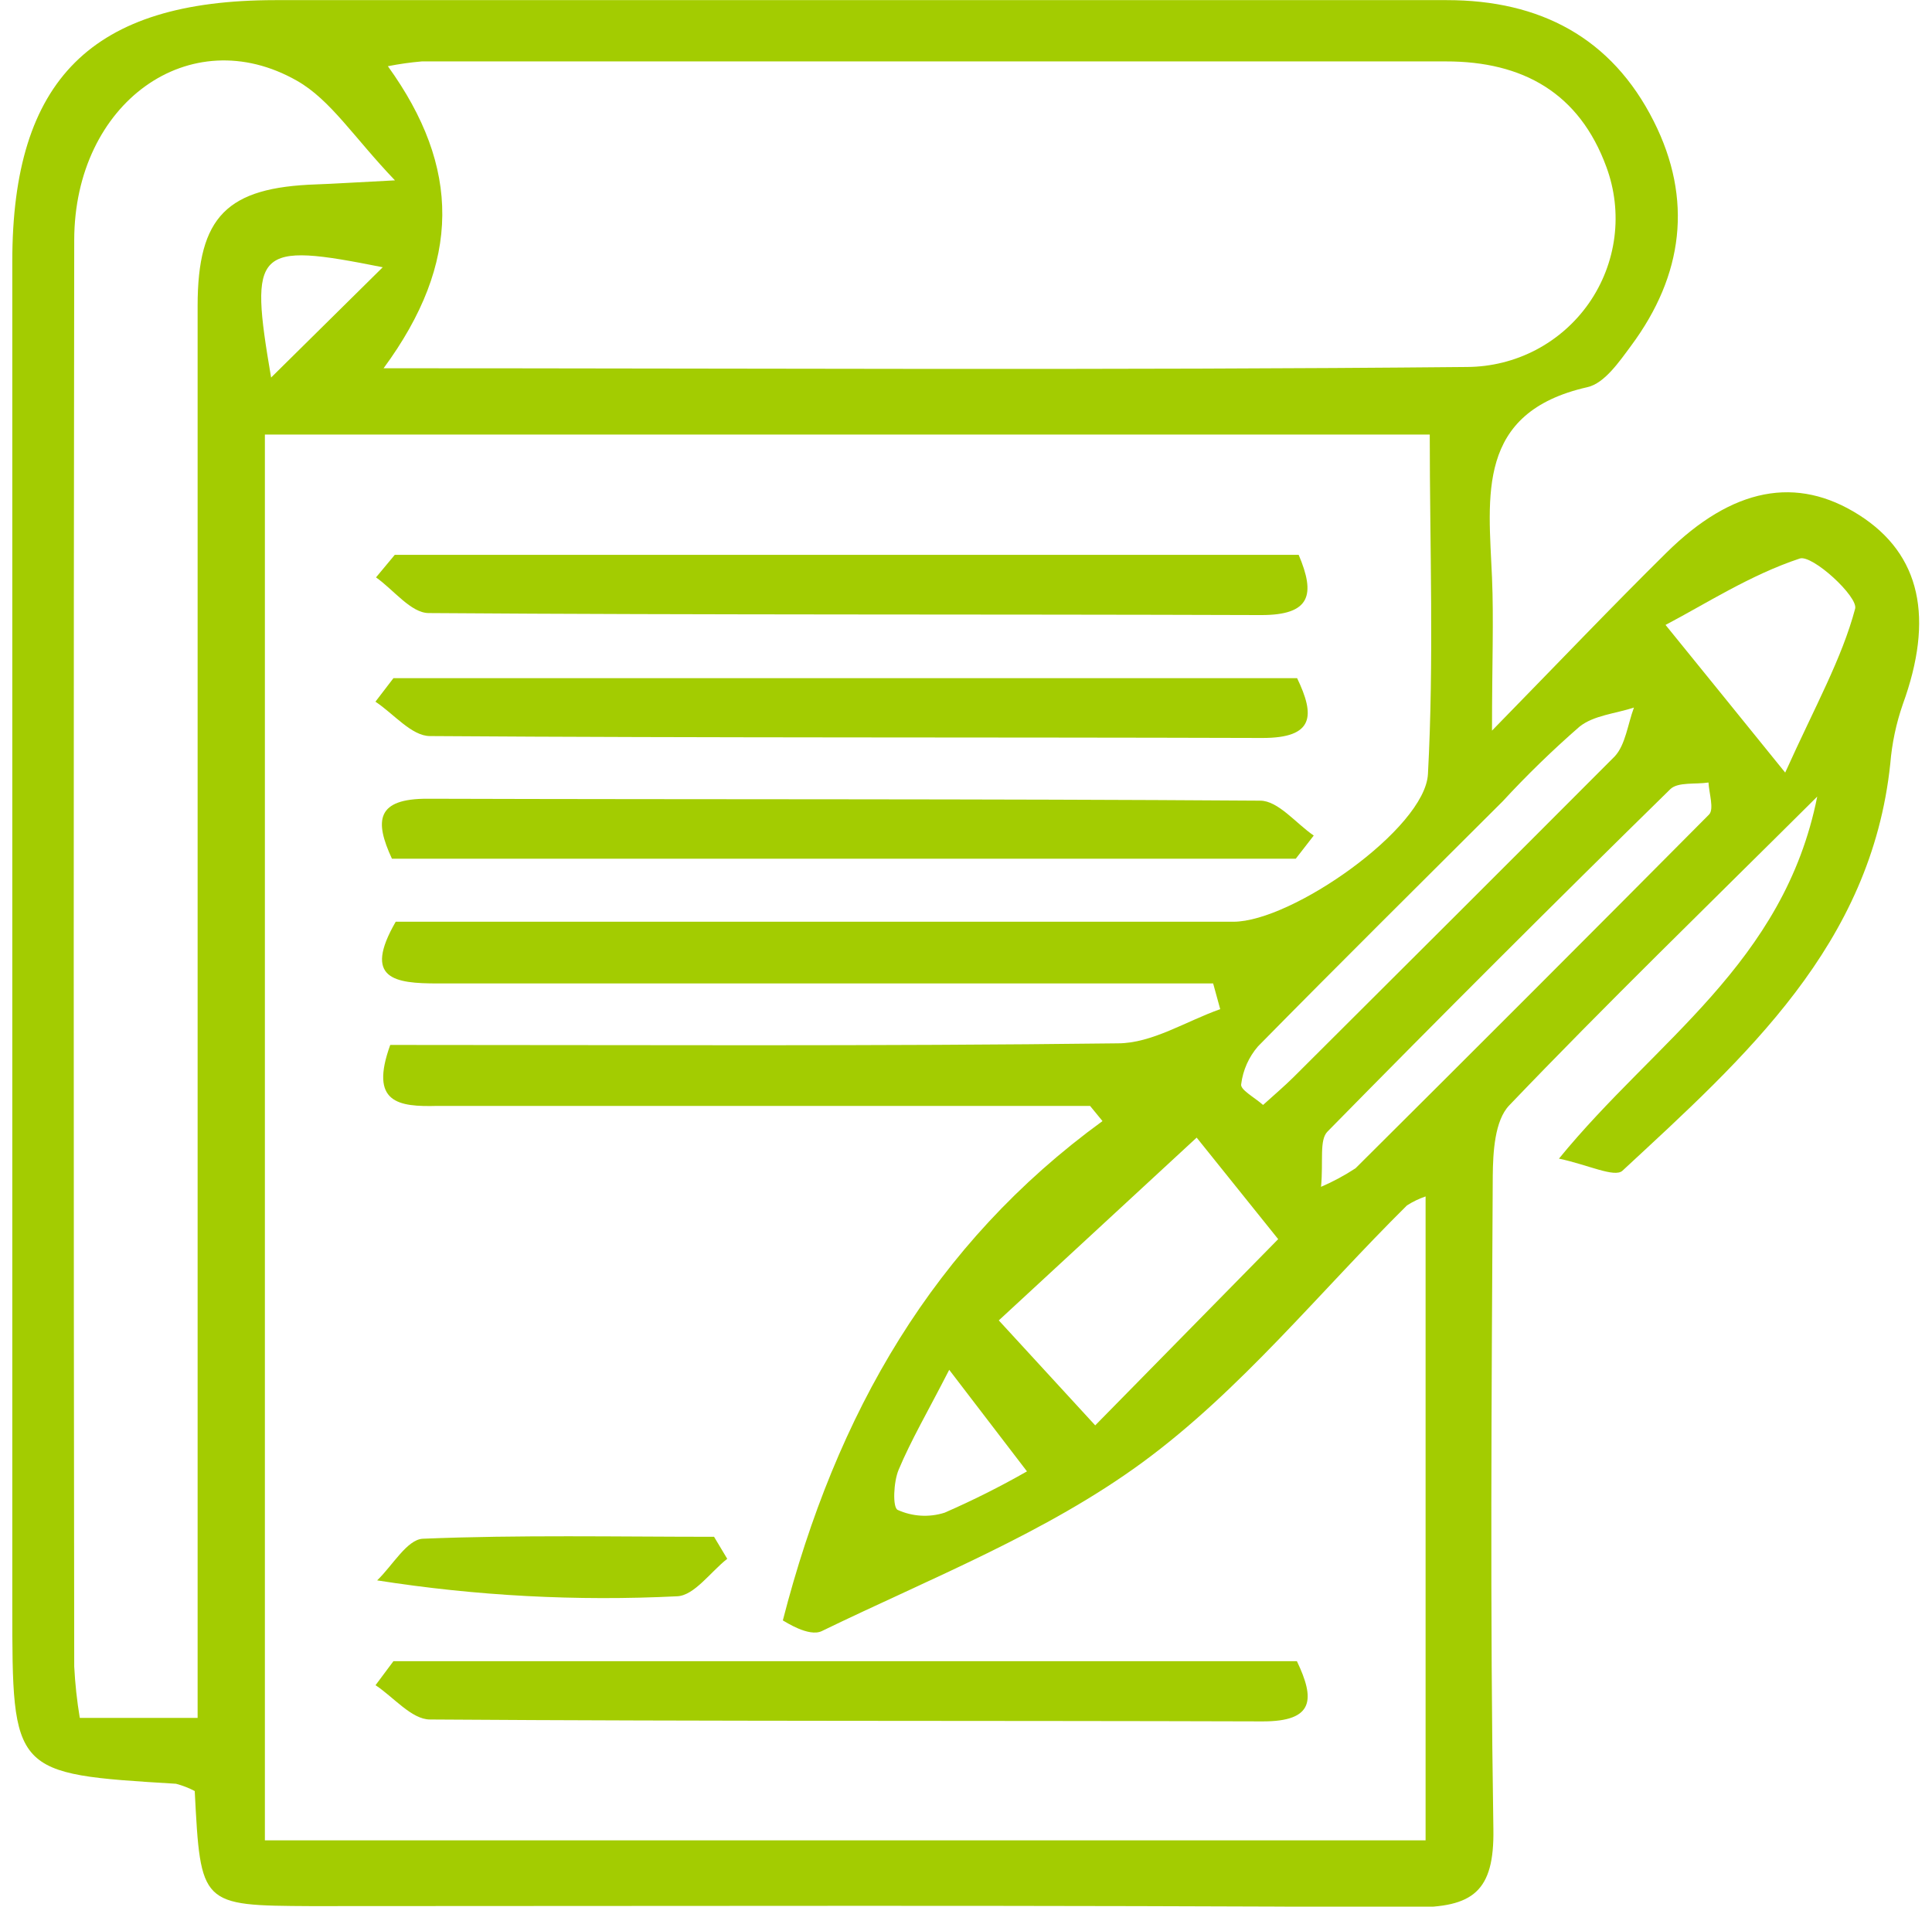 <svg width="77" height="76" viewBox="0 0 77 76" fill="none" xmlns="http://www.w3.org/2000/svg">
<g clip-path="url(#clip0_240_3102)">
<path d="M7.761 71.392C7.524 71.267 7.273 71.17 7.014 71.102C0.49 70.706 0.49 70.706 0.49 64.016C0.49 46.142 0.49 28.277 0.49 10.423C0.49 3.158 3.662 0.009 10.967 0.005C26.534 0.005 42.1 0.005 57.666 0.005C61.372 0.005 64.233 1.499 65.911 4.835C67.478 7.942 67.089 10.972 65.014 13.772C64.536 14.419 63.947 15.279 63.268 15.432C58.81 16.441 59.327 19.782 59.464 23.02C59.536 24.723 59.464 26.425 59.464 29.123C62.188 26.335 64.263 24.157 66.406 22.041C69.053 19.42 71.615 18.952 74.091 20.526C76.567 22.101 77.079 24.654 75.837 28.072C75.572 28.835 75.404 29.629 75.338 30.434C74.582 37.669 69.548 42.137 64.664 46.665C64.352 46.955 63.276 46.423 62.132 46.184C65.975 41.473 71.098 38.409 72.426 31.753C67.986 36.171 63.994 40.043 60.151 44.061C59.571 44.665 59.502 45.925 59.494 46.887C59.447 55.56 59.383 64.242 59.519 72.915C59.558 75.4 58.704 76.039 56.322 76.026C41.677 75.933 27.033 75.979 12.389 75.979C7.996 75.954 7.996 75.954 7.761 71.392ZM15.553 41.652C25.317 41.652 34.936 41.707 44.555 41.588C45.917 41.588 47.275 40.703 48.632 40.226L48.35 39.201H45.4C36.08 39.201 26.76 39.201 17.44 39.201C15.732 39.201 14.451 39.031 15.771 36.741H49.157C51.489 36.741 56.795 33.026 56.911 30.855C57.154 26.327 56.983 21.777 56.983 17.322H10.557V73.358H56.817V47.691C56.556 47.78 56.306 47.9 56.074 48.049C52.586 51.5 49.448 55.42 45.533 58.292C41.69 61.11 37.092 62.91 32.754 65.016C32.238 65.267 31.29 64.638 31.2 64.591C33.335 56.296 37.22 49.581 43.94 44.687L43.445 44.082H40.49C32.806 44.082 25.12 44.082 17.436 44.082C15.869 44.125 14.716 43.967 15.553 41.652ZM15.288 14.679C30.064 14.679 44.269 14.764 58.473 14.628C59.428 14.623 60.368 14.39 61.214 13.947C62.059 13.503 62.784 12.864 63.329 12.082C63.873 11.3 64.221 10.398 64.342 9.454C64.463 8.509 64.353 7.55 64.023 6.657C62.943 3.707 60.693 2.443 57.619 2.448C44.017 2.448 30.415 2.448 16.812 2.448C16.358 2.487 15.906 2.551 15.459 2.639C18.362 6.665 18.396 10.453 15.288 14.679ZM15.741 7.189C14.11 5.486 13.179 3.98 11.834 3.218C7.565 0.788 2.966 4.099 2.958 9.568C2.932 28.52 2.932 47.473 2.958 66.425C2.993 67.112 3.067 67.797 3.18 68.476H7.876V52.858C7.876 39.304 7.876 25.751 7.876 12.198C7.876 8.619 9.055 7.47 12.607 7.35C13.307 7.325 14.011 7.278 15.741 7.189ZM50.942 49.393L47.693 45.346L39.807 52.632L43.65 56.816L50.942 49.393ZM50.34 44.044C50.814 43.618 51.194 43.291 51.548 42.942C55.818 38.686 60.087 34.43 64.356 30.149C64.784 29.689 64.873 28.872 65.121 28.204C64.386 28.446 63.515 28.514 62.952 28.965C61.876 29.902 60.853 30.897 59.886 31.945C56.633 35.192 53.363 38.431 50.139 41.707C49.773 42.13 49.54 42.651 49.469 43.206C49.409 43.431 49.969 43.72 50.34 44.044ZM52.65 47.308C53.129 47.102 53.589 46.854 54.025 46.568C58.738 41.88 63.434 37.181 68.114 32.468C68.323 32.255 68.114 31.617 68.092 31.191C67.576 31.272 66.876 31.162 66.572 31.455C61.976 35.961 57.422 40.51 52.91 45.103C52.573 45.44 52.748 46.27 52.65 47.308ZM66.38 24.91C68.045 26.965 69.288 28.493 71.149 30.796C72.353 28.127 73.403 26.263 73.937 24.263C74.065 23.786 72.229 22.097 71.73 22.263C69.762 22.914 67.964 24.08 66.38 24.91ZM37.831 54.602C36.977 56.271 36.315 57.394 35.815 58.586C35.611 59.071 35.568 60.088 35.777 60.186C36.365 60.453 37.032 60.493 37.647 60.297C38.77 59.807 39.867 59.257 40.93 58.65L37.831 54.602ZM15.254 10.653C10.161 9.636 9.926 9.891 10.805 15.049L15.254 10.653Z" fill="#A3CC01"/>
<path d="M15.733 22.117H51.759C52.429 23.696 52.246 24.522 50.252 24.517C39.198 24.479 28.145 24.517 17.087 24.437C16.382 24.437 15.687 23.509 14.986 23.015L15.733 22.117Z" fill="#A3CC01"/>
<path d="M15.68 27.033H51.697C52.406 28.51 52.397 29.421 50.301 29.416C39.247 29.382 28.19 29.416 17.136 29.34C16.406 29.34 15.684 28.446 14.963 27.97L15.68 27.033Z" fill="#A3CC01"/>
<path d="M51.642 34.23H15.621C14.916 32.706 14.997 31.829 17.055 31.838C28.113 31.872 39.166 31.838 50.224 31.915C50.942 31.915 51.65 32.821 52.359 33.306L51.642 34.23Z" fill="#A3CC01"/>
<path d="M15.68 66.216H51.688C52.401 67.71 52.405 68.625 50.305 68.616C39.247 68.582 28.194 68.616 17.136 68.54C16.41 68.54 15.688 67.65 14.967 67.173L15.68 66.216Z" fill="#A3CC01"/>
<path d="M28.984 62.135C28.318 62.658 27.669 63.603 26.986 63.629C22.99 63.828 18.983 63.616 15.031 62.995C15.637 62.416 16.227 61.36 16.854 61.335C20.697 61.177 24.59 61.258 28.459 61.258L28.984 62.135Z" fill="#A3CC01"/>
</g>
<defs>
<clipPath id="clip0_240_3102">
<rect width="76" height="76" fill="white" transform="translate(0.49)"/>
</clipPath>
</defs>
</svg>
